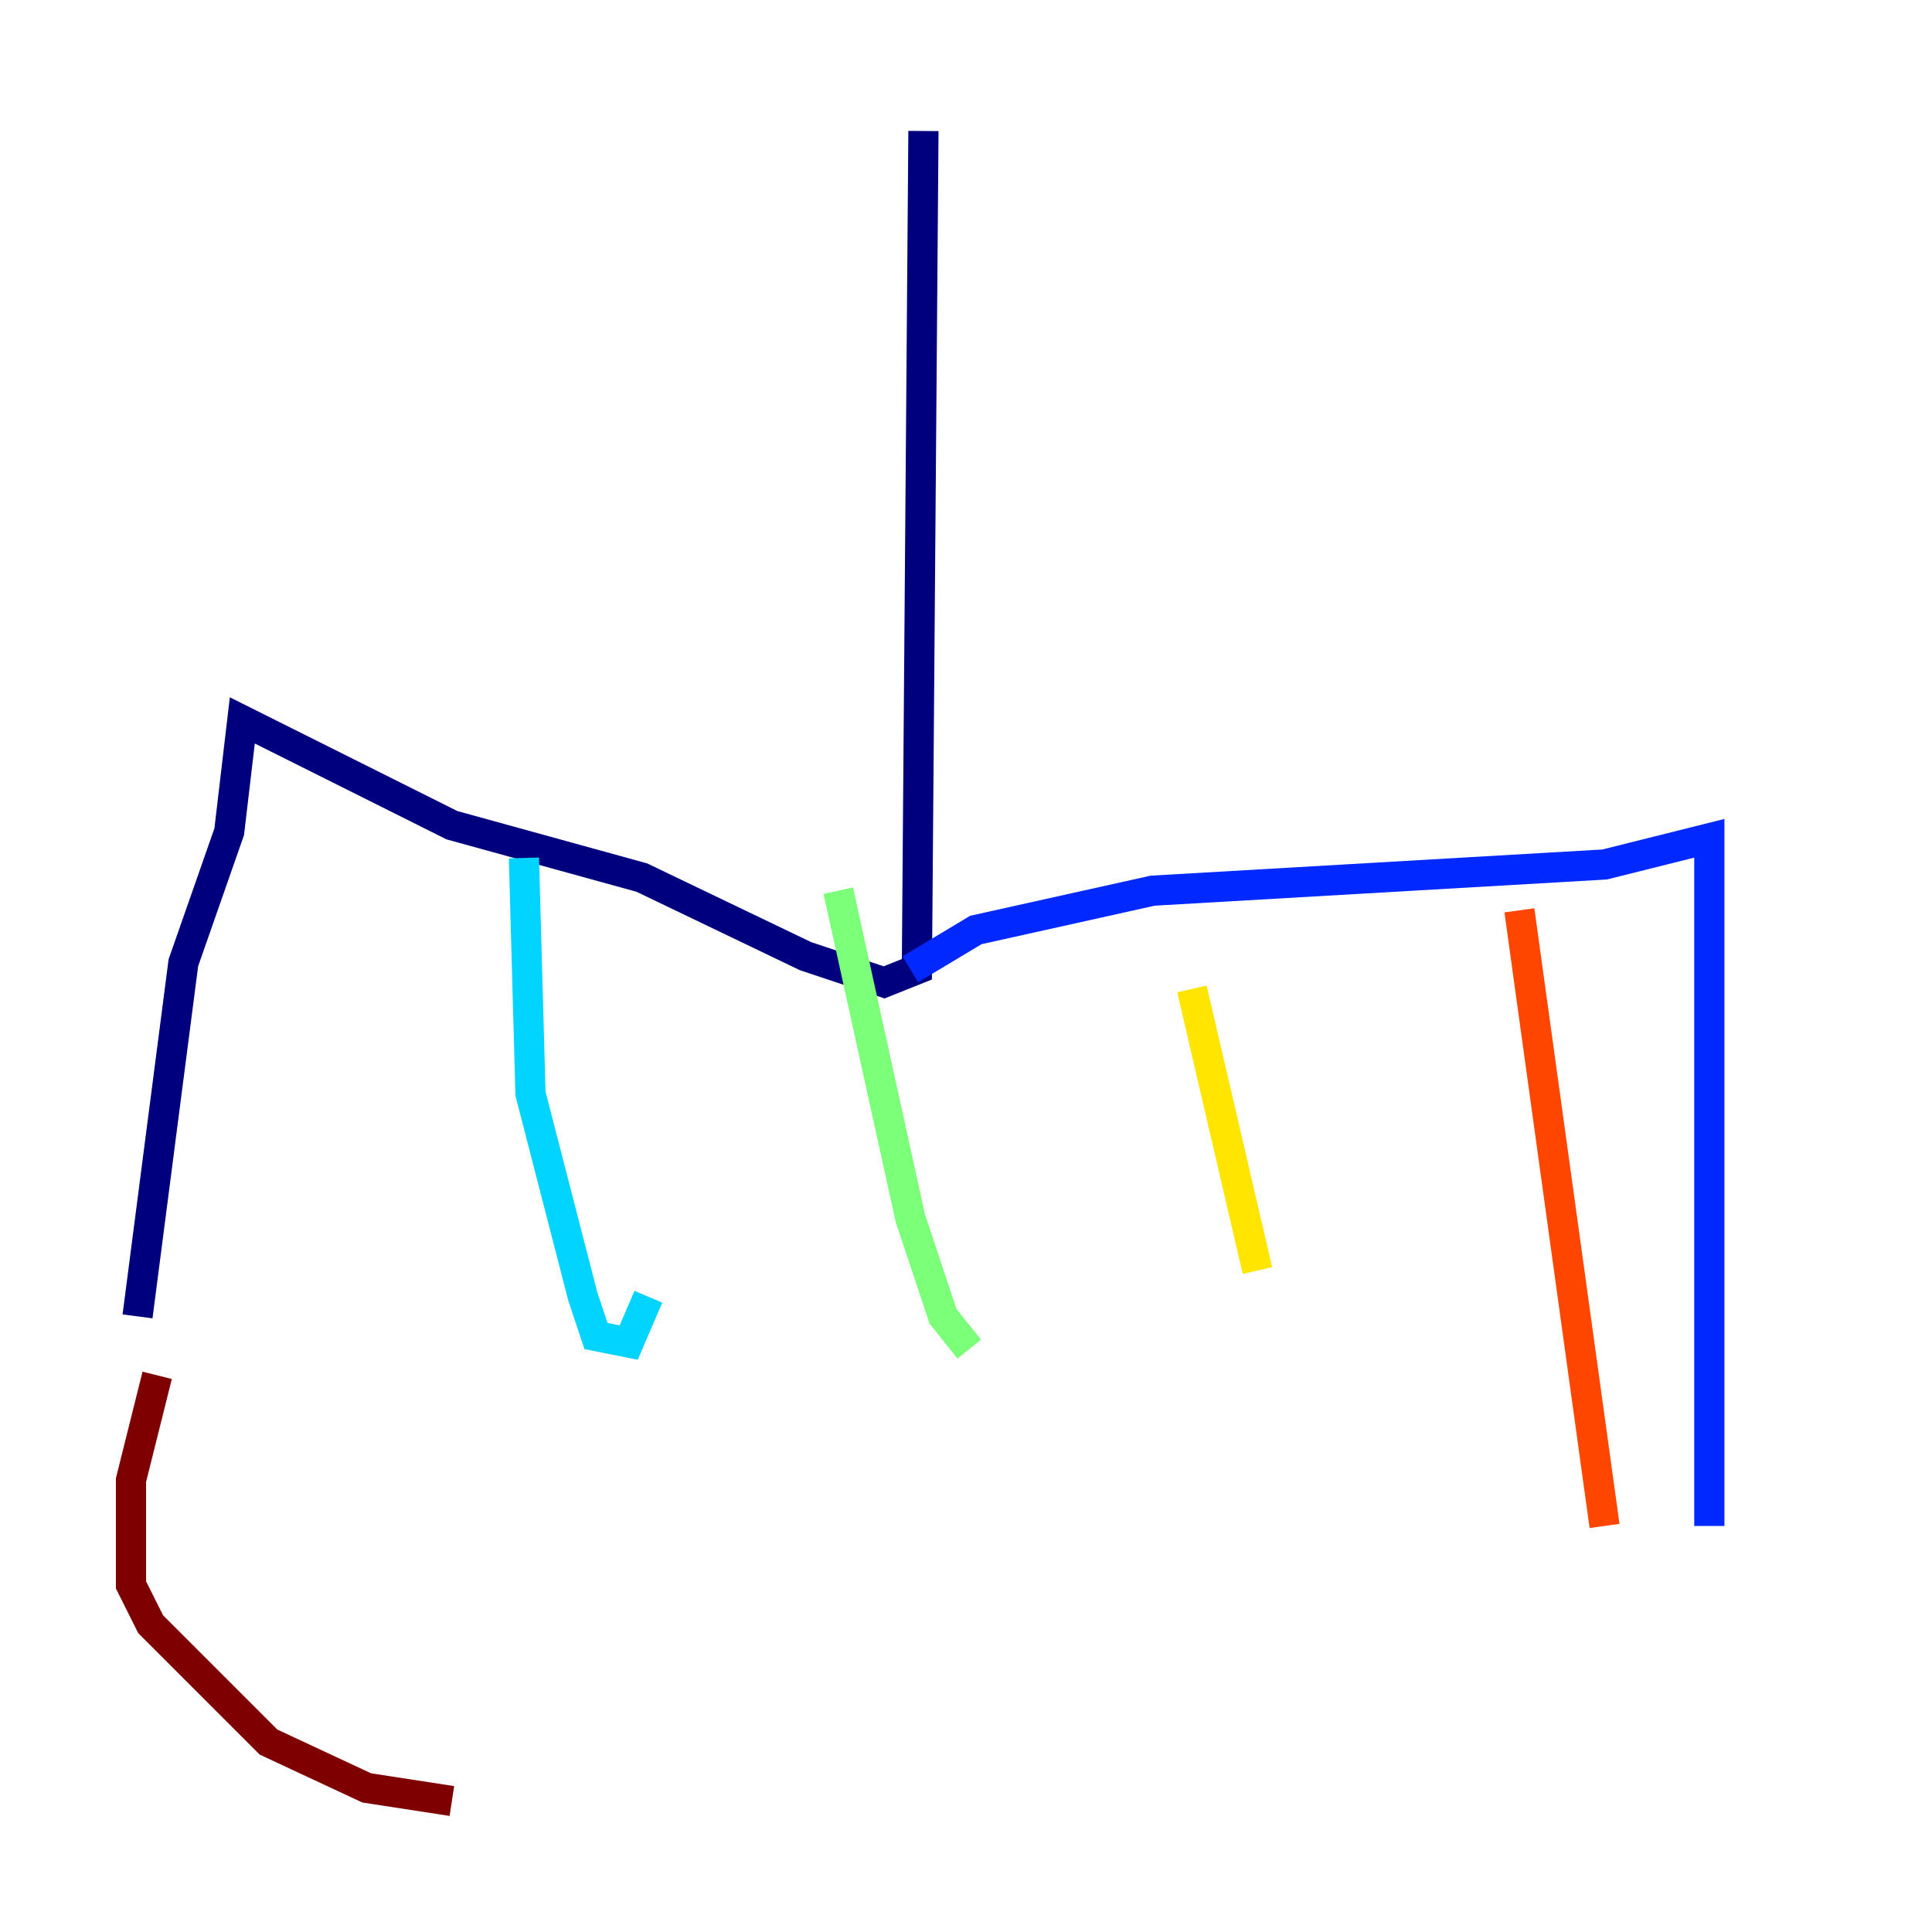 <?xml version="1.0" encoding="utf-8" ?>
<svg baseProfile="tiny" height="128" version="1.2" viewBox="0,0,128,128" width="128" xmlns="http://www.w3.org/2000/svg" xmlns:ev="http://www.w3.org/2001/xml-events" xmlns:xlink="http://www.w3.org/1999/xlink"><defs /><polyline fill="none" points="61.18,8.678 60.746,64.217 58.576,65.085 53.37,63.349 42.522,58.142 29.939,54.671 16.054,47.729 15.186,55.105 12.149,63.783 9.112,87.214" stroke="#00007f" stroke-width="2" /><polyline fill="none" points="60.312,64.217 64.651,61.614 76.366,59.01 106.305,57.275 113.248,55.539 113.248,101.098" stroke="#0028ff" stroke-width="2" /><polyline fill="none" points="34.712,56.841 35.146,72.461 38.617,85.912 39.485,88.515 41.654,88.949 42.956,85.912" stroke="#00d4ff" stroke-width="2" /><polyline fill="none" points="55.539,59.01 60.312,80.705 62.481,87.214 64.217,89.383" stroke="#7cff79" stroke-width="2" /><polyline fill="none" points="78.969,65.519 83.308,84.176" stroke="#ffe500" stroke-width="2" /><polyline fill="none" points="100.664,60.312 106.305,101.098" stroke="#ff4600" stroke-width="2" /><polyline fill="none" points="10.414,91.119 8.678,98.061 8.678,105.003 9.98,107.607 17.79,115.417 24.298,118.454 29.939,119.322" stroke="#7f0000" stroke-width="2" /></svg>
